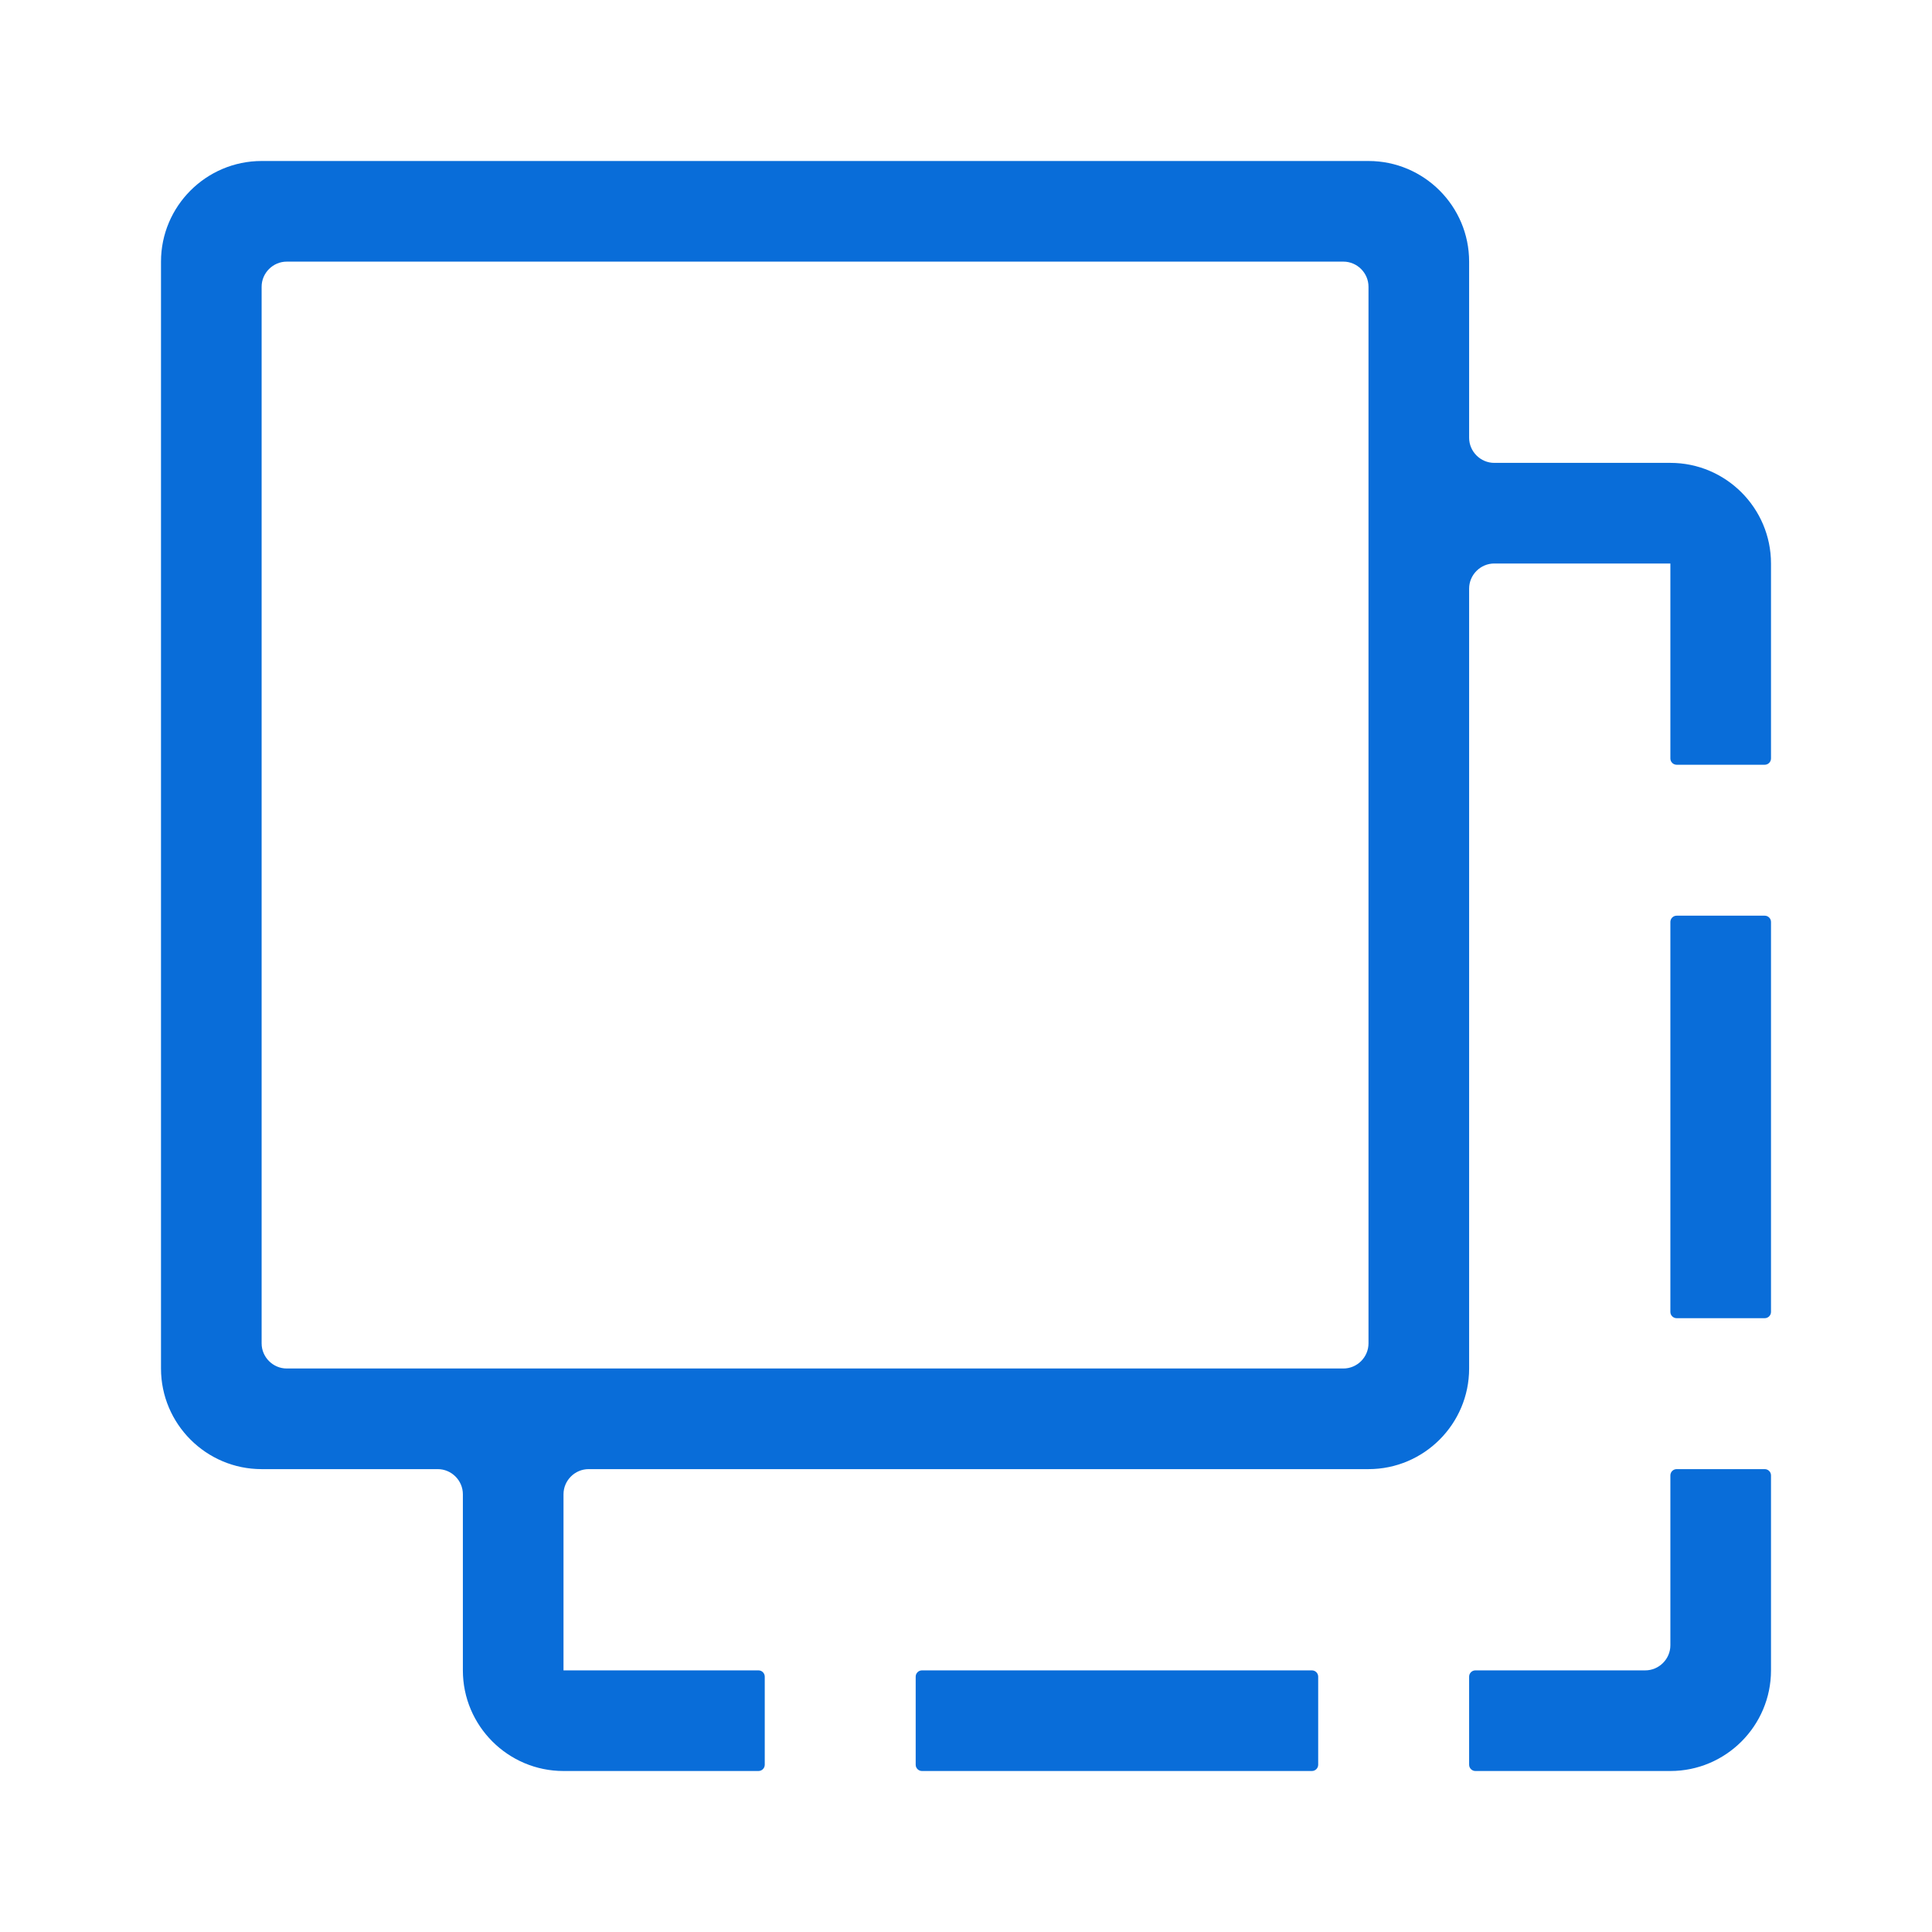 <?xml version="1.0" encoding="UTF-8"?>
<svg width="24px" height="24px" viewBox="0 0 24 24" version="1.1" xmlns="http://www.w3.org/2000/svg" xmlns:xlink="http://www.w3.org/1999/xlink">
    <title>粘贴,移动,重叠</title>
    <g id="页面-1" stroke="none" stroke-width="1" fill="none" fill-rule="evenodd">
        <g id="建木自动化-分组管理移动样式" transform="translate(-1716, -370)">
            <g id="粘贴,移动,重叠" transform="translate(1716, 370)">
                <rect id="矩形" fill="#000000" fill-rule="nonzero" opacity="0" x="0" y="0" width="24" height="24"></rect>
                <g id="编组-3" transform="translate(2, 2)" fill="#096DD9">
                    <path d="M16.25,3.438 L16.25,1.25 C16.25,0.561 15.689,0 15,0 L1.25,0 C0.561,0 0,0.561 0,1.25 L0,15 C0,15.689 0.561,16.25 1.25,16.25 L3.438,16.25 C3.609,16.25 3.75,16.391 3.75,16.562 L3.75,18.75 C3.75,19.439 4.311,20 5,20 L7.422,20 C7.465,20 7.5,19.965 7.5,19.922 L7.5,18.828 C7.5,18.785 7.465,18.75 7.422,18.75 L5,18.75 L5,16.562 C5,16.391 5.141,16.25 5.312,16.25 L15,16.25 C15.689,16.25 16.25,15.689 16.25,15 L16.25,5.312 C16.25,5.141 16.391,5 16.562,5 L18.75,5 L18.75,7.422 C18.75,7.465 18.785,7.5 18.828,7.5 L19.922,7.5 C19.965,7.5 20,7.465 20,7.422 L20,5 C20,4.311 19.439,3.75 18.75,3.75 L16.562,3.75 C16.391,3.75 16.25,3.609 16.25,3.438 Z M14.688,15 L1.562,15 C1.391,15 1.25,14.859 1.25,14.688 L1.25,1.562 C1.25,1.391 1.391,1.25 1.562,1.25 L14.688,1.25 C14.859,1.25 15,1.391 15,1.562 L15,14.688 C15,14.859 14.859,15 14.688,15 Z M18.75,20 L16.328,20 C16.285,20 16.25,19.965 16.25,19.922 L16.25,18.828 C16.25,18.785 16.285,18.75 16.328,18.75 L18.438,18.75 C18.609,18.75 18.75,18.609 18.75,18.438 L18.75,16.328 C18.75,16.285 18.785,16.25 18.828,16.25 L19.922,16.25 C19.965,16.25 20,16.285 20,16.328 L20,18.75 C20,19.439 19.439,20 18.75,20 Z M14.297,20 L9.453,20 C9.41,20 9.375,19.965 9.375,19.922 L9.375,18.828 C9.375,18.785 9.41,18.75 9.453,18.75 L14.297,18.75 C14.34,18.75 14.375,18.785 14.375,18.828 L14.375,19.922 C14.375,19.965 14.34,20 14.297,20 Z M19.922,14.375 L18.828,14.375 C18.785,14.375 18.75,14.34 18.75,14.297 L18.75,9.453 C18.75,9.41 18.785,9.375 18.828,9.375 L19.922,9.375 C19.965,9.375 20,9.41 20,9.453 L20,14.297 C20,14.34 19.965,14.375 19.922,14.375 Z" id="形状"></path>
                </g>
            </g>
        </g>
    </g>
</svg>
